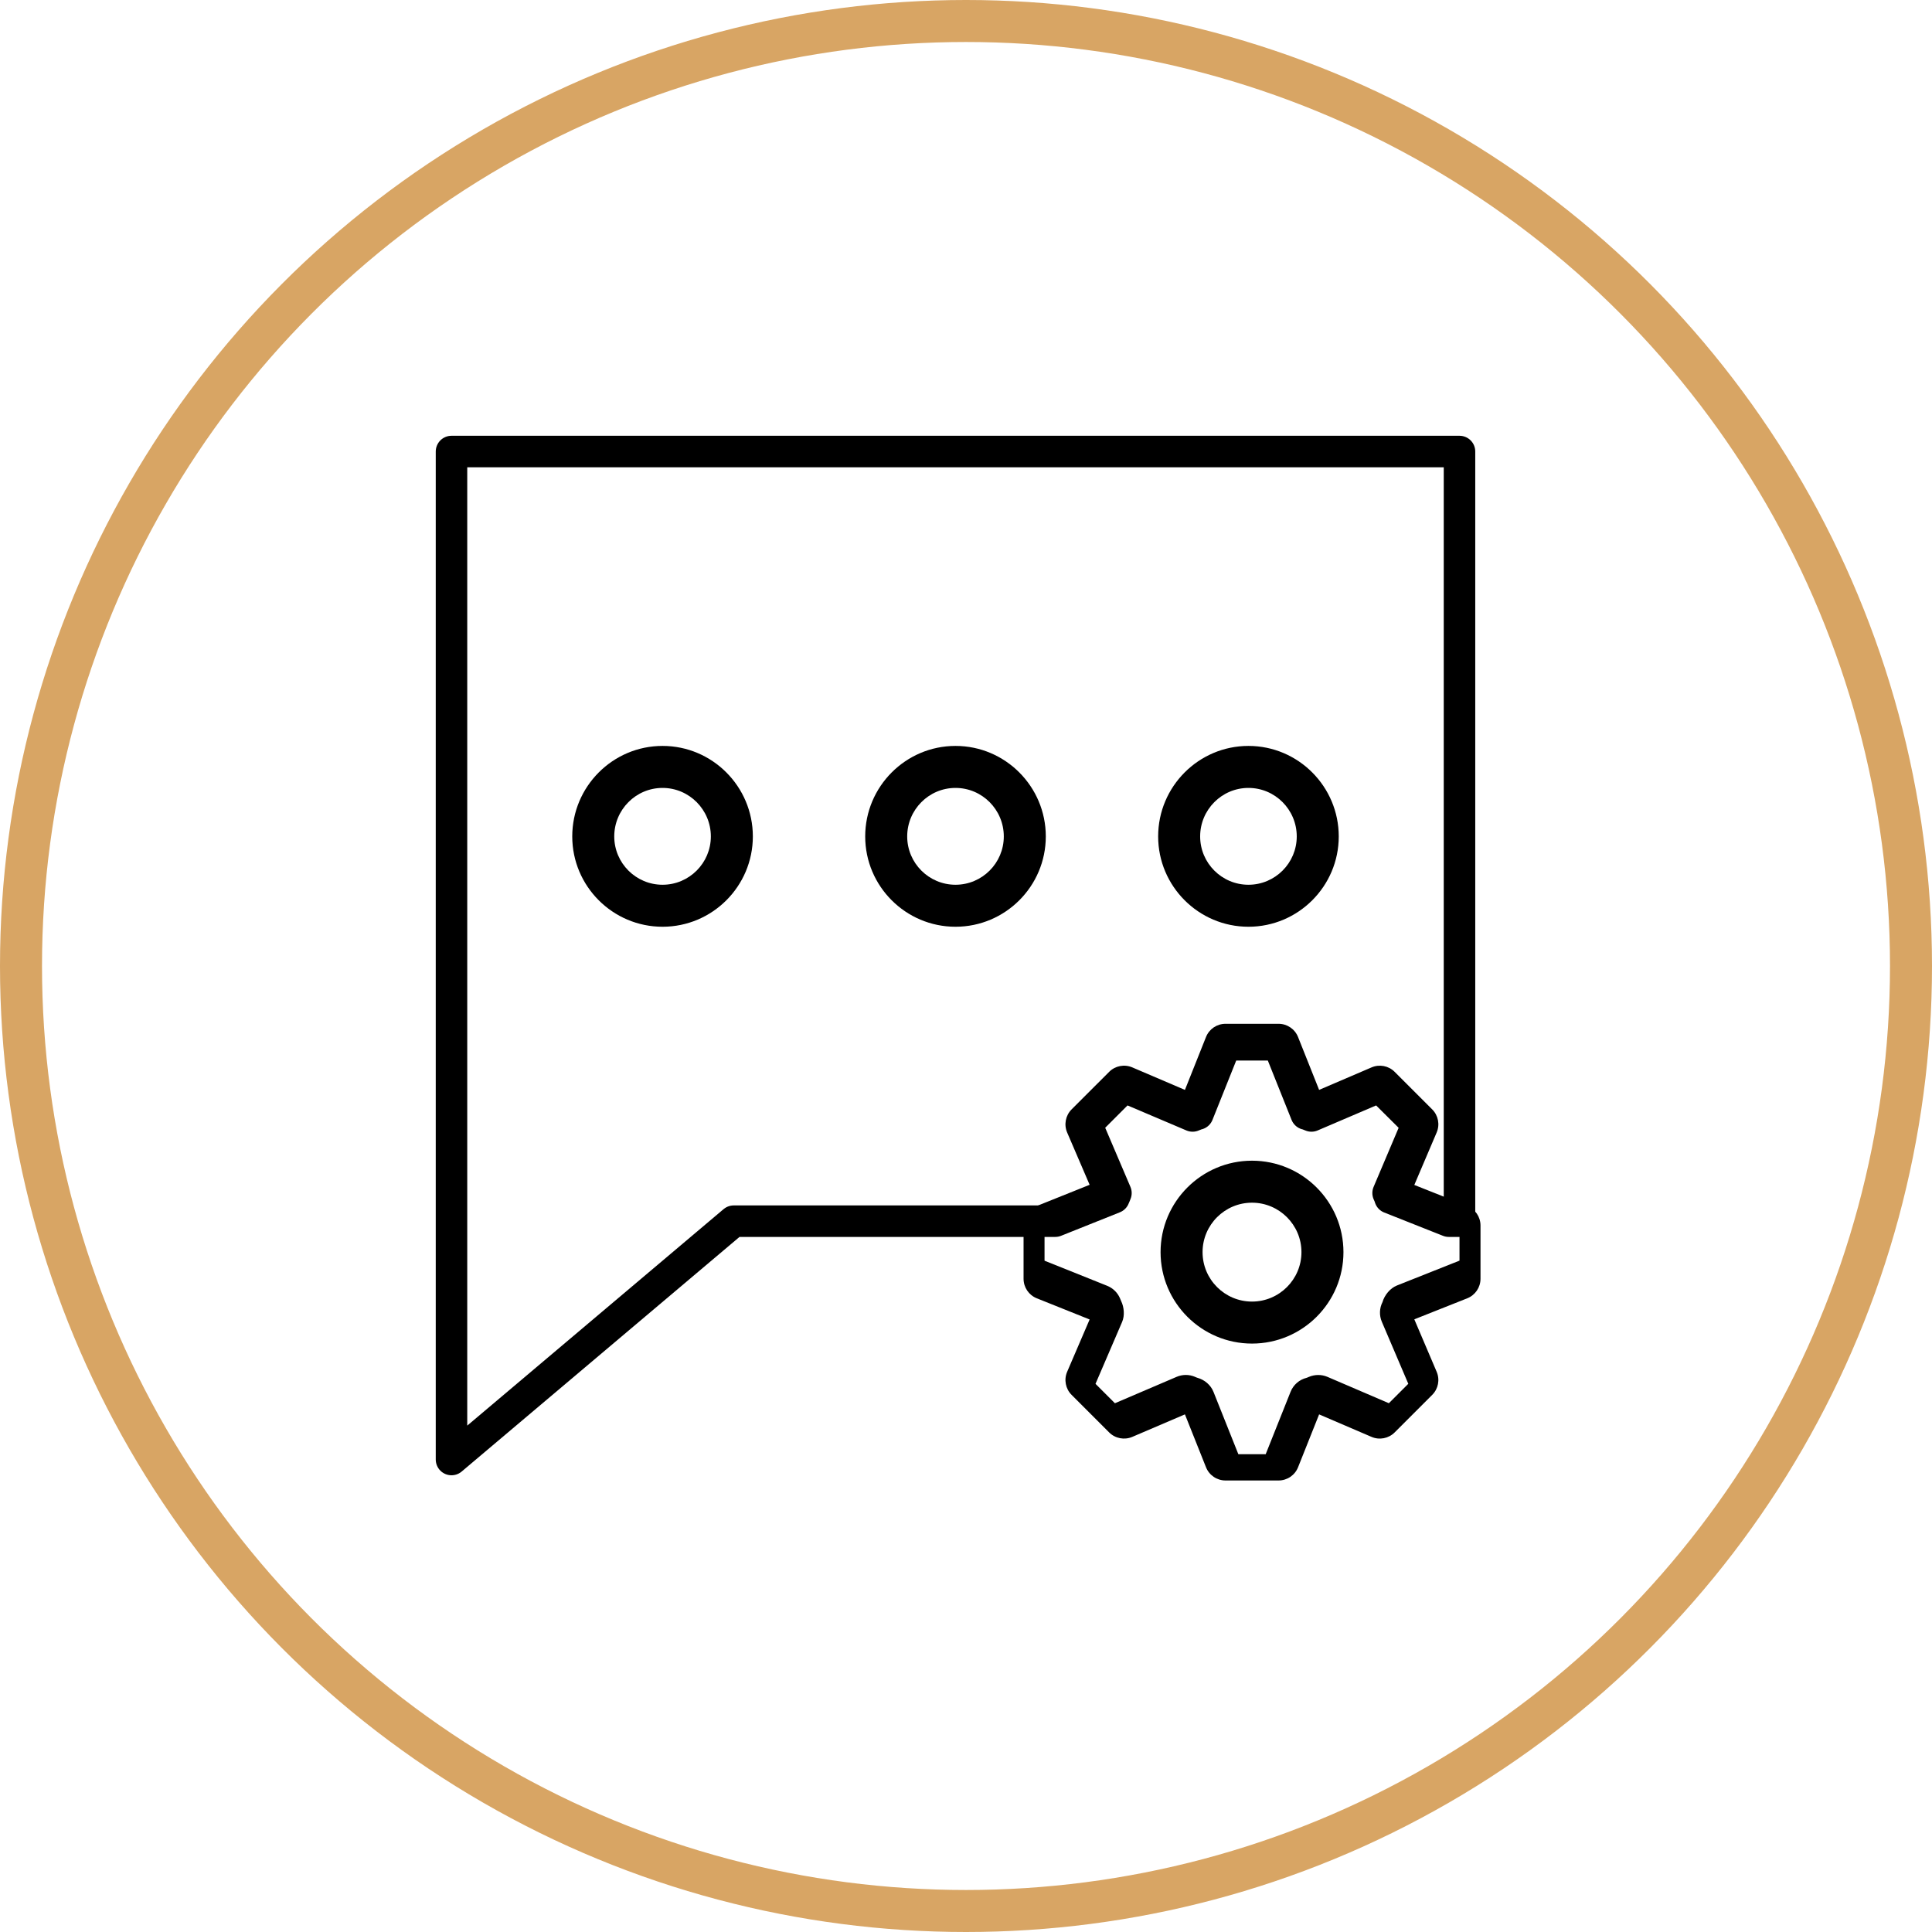 <?xml version="1.0" encoding="UTF-8"?>
<svg width="92px" height="92px" viewBox="0 0 92 92" version="1.1" xmlns="http://www.w3.org/2000/svg" xmlns:xlink="http://www.w3.org/1999/xlink">
    <!-- Generator: Sketch 52.2 (67145) - http://www.bohemiancoding.com/sketch -->
    <title>liquid--icon--personalised</title>
    <desc>Created with Sketch.</desc>
    <g id="Page-1" stroke="none" stroke-width="1" fill="none" fill-rule="evenodd">
        <g id="CaseStudy_Liquid" transform="translate(-749, -4591)">
            <g id="Values" transform="translate(60, 4414)">
                <g id="1" transform="translate(690, 178)">
                    <g id="liquid--icon--personalised">
                        <circle id="Oval" stroke="#D8A564" stroke-width="2" cx="45" cy="45" r="45"></circle>
                        <g id="Group" transform="translate(20, 20)">
                            <path d="M39.884,49.499 L37.357,49.499 C36.948,49.499 36.58,49.25 36.429,48.87 L35.425,46.351 L32.918,47.423 C32.543,47.583 32.106,47.5 31.817,47.211 L30.029,45.423 C29.74,45.134 29.656,44.698 29.817,44.322 L30.887,41.832 L28.369,40.823 C27.99,40.671 27.741,40.303 27.741,39.894 L27.741,37.357 C27.741,36.948 27.99,36.58 28.369,36.429 L30.887,35.419 L29.817,32.93 C29.656,32.554 29.74,32.117 30.029,31.828 L31.817,30.04 C32.106,29.751 32.543,29.667 32.918,29.828 L35.425,30.9 L36.429,28.381 C36.58,28.001 36.948,27.752 37.357,27.752 L39.884,27.752 C40.293,27.752 40.661,28.001 40.812,28.382 L41.815,30.899 L44.311,29.829 C44.686,29.667 45.123,29.751 45.412,30.04 L47.2,31.828 C47.489,32.117 47.573,32.552 47.413,32.927 L46.348,35.426 L48.869,36.428 C49.25,36.579 49.5,36.947 49.5,37.357 L49.5,39.894 C49.5,40.304 49.25,40.673 48.869,40.824 L46.348,41.825 L47.413,44.324 C47.573,44.7 47.489,45.135 47.2,45.423 L45.412,47.211 C45.123,47.5 44.686,47.584 44.311,47.423 L41.815,46.352 L40.812,48.87 C40.661,49.25 40.293,49.499 39.884,49.499 Z M37.969,48.248 L39.271,48.248 L40.455,45.278 C40.587,44.944 40.873,44.695 41.221,44.61 C41.259,44.599 41.291,44.581 41.326,44.567 C41.605,44.448 41.928,44.444 42.21,44.564 L45.136,45.82 L46.062,44.895 L44.802,41.942 C44.673,41.64 44.685,41.295 44.834,41.003 C44.929,40.672 45.199,40.341 45.518,40.215 L48.5,39.03 L48.5,37.717 L45.518,36.533 C45.199,36.406 44.957,36.139 44.861,35.81 C44.711,35.516 44.673,35.109 44.802,34.806 L46.062,31.852 L45.136,30.927 L42.21,32.183 C41.929,32.304 41.613,32.303 41.333,32.184 C41.295,32.167 41.259,32.148 41.215,32.137 C40.87,32.049 40.586,31.801 40.455,31.47 L39.271,28.5 L37.969,28.5 L36.784,31.47 C36.653,31.801 36.371,32.048 36.026,32.136 C35.982,32.147 35.944,32.167 35.906,32.184 C35.626,32.303 35.311,32.303 35.03,32.184 L32.091,30.927 L31.167,31.851 L32.436,34.803 C32.564,35.103 32.555,35.445 32.409,35.737 C32.405,35.748 32.335,35.92 32.33,35.931 C32.213,36.199 31.995,36.41 31.724,36.519 L28.74,37.714 L28.74,39.033 L31.724,40.229 C31.995,40.338 32.213,40.549 32.33,40.817 L32.386,40.951 C32.529,41.243 32.564,41.646 32.436,41.945 L31.167,44.897 L32.091,45.821 L35.03,44.564 C35.311,44.444 35.626,44.444 35.906,44.564 C35.943,44.58 35.979,44.599 36.021,44.61 C36.359,44.702 36.655,44.952 36.784,45.277 L37.969,48.248 Z" id="Shape" fill="#000000" fill-rule="nonzero"></path>
                            <path d="M0.5,0.501 L0.5,48.501 L13.94,37.151 L29.25,37.151 L32.05,36.031 C32.09,35.951 32.11,35.881 32.14,35.811 L30.74,32.531 L32.52,30.751 L35.79,32.141 C35.87,32.111 35.95,32.071 36.04,32.051 L37.36,28.751 L39.88,28.751 L41.2,32.051 C41.29,32.071 41.37,32.111 41.45,32.141 L44.7,30.751 L46.49,32.531 L45.1,35.811 C45.13,35.881 45.17,35.961 45.19,36.041 L47.99,37.151 L48.5,37.151 L48.5,0.501 L0.5,0.501 Z M10.55,22.131 C8.73,22.131 7.25,20.651 7.25,18.831 C7.25,17.001 8.73,15.521 10.55,15.521 C12.37,15.521 13.85,17.001 13.85,18.831 C13.85,20.651 12.37,22.131 10.55,22.131 Z M24.5,22.131 C22.68,22.131 21.2,20.651 21.2,18.831 C21.2,17.001 22.68,15.521 24.5,15.521 C26.32,15.521 27.8,17.001 27.8,18.831 C27.8,20.651 26.32,22.131 24.5,22.131 Z M38.45,22.131 C36.63,22.131 35.15,20.651 35.15,18.831 C35.15,17.001 36.63,15.521 38.45,15.521 C40.27,15.521 41.75,17.001 41.75,18.831 C41.75,20.651 40.27,22.131 38.45,22.131 Z" id="Shape" stroke="#000000" stroke-width="1.5" stroke-linecap="round" stroke-linejoin="round"></path>
                            <path d="M38.45,23.131 C36.079,23.131 34.15,21.202 34.15,18.83 C34.15,16.454 36.079,14.52 38.45,14.52 C40.821,14.52 42.75,16.454 42.75,18.83 C42.75,21.202 40.821,23.131 38.45,23.131 Z M38.45,16.52 C37.182,16.52 36.15,17.557 36.15,18.83 C36.15,20.099 37.182,21.131 38.45,21.131 C39.719,21.131 40.75,20.099 40.75,18.83 C40.75,17.557 39.719,16.52 38.45,16.52 Z" id="Shape" fill="#000000" fill-rule="nonzero"></path>
                            <path d="M24.5,23.131 C22.129,23.131 20.2,21.202 20.2,18.83 C20.2,16.454 22.129,14.52 24.5,14.52 C26.871,14.52 28.8,16.454 28.8,18.83 C28.8,21.202 26.871,23.131 24.5,23.131 Z M24.5,16.52 C23.231,16.52 22.2,17.557 22.2,18.83 C22.2,20.099 23.231,21.131 24.5,21.131 C25.769,21.131 26.8,20.099 26.8,18.83 C26.8,17.557 25.769,16.52 24.5,16.52 Z" id="Shape" fill="#000000" fill-rule="nonzero"></path>
                            <path d="M10.55,23.131 C8.179,23.131 6.25,21.202 6.25,18.83 C6.25,16.454 8.179,14.52 10.55,14.52 C12.921,14.52 14.85,16.454 14.85,18.83 C14.85,21.202 12.921,23.131 10.55,23.131 Z M10.55,16.52 C9.281,16.52 8.25,17.557 8.25,18.83 C8.25,20.099 9.281,21.131 10.55,21.131 C11.818,21.131 12.85,20.099 12.85,18.83 C12.85,17.557 11.818,16.52 10.55,16.52 Z" id="Shape" fill="#000000" fill-rule="nonzero"></path>
                            <path d="M38.619,42.98 C36.218,42.98 34.265,41.027 34.265,38.626 C34.265,36.224 36.218,34.271 38.619,34.271 C41.021,34.271 42.974,36.224 42.974,38.626 C42.974,41.027 41.021,42.98 38.619,42.98 Z M38.619,36.271 C37.321,36.271 36.265,37.328 36.265,38.626 C36.265,39.924 37.321,40.98 38.619,40.98 C39.917,40.98 40.974,39.924 40.974,38.626 C40.974,37.328 39.917,36.271 38.619,36.271 Z" id="Shape" fill="#000000" fill-rule="nonzero"></path>
                        </g>
                    </g>
                </g>
            </g>
        </g>
    </g>
</svg>